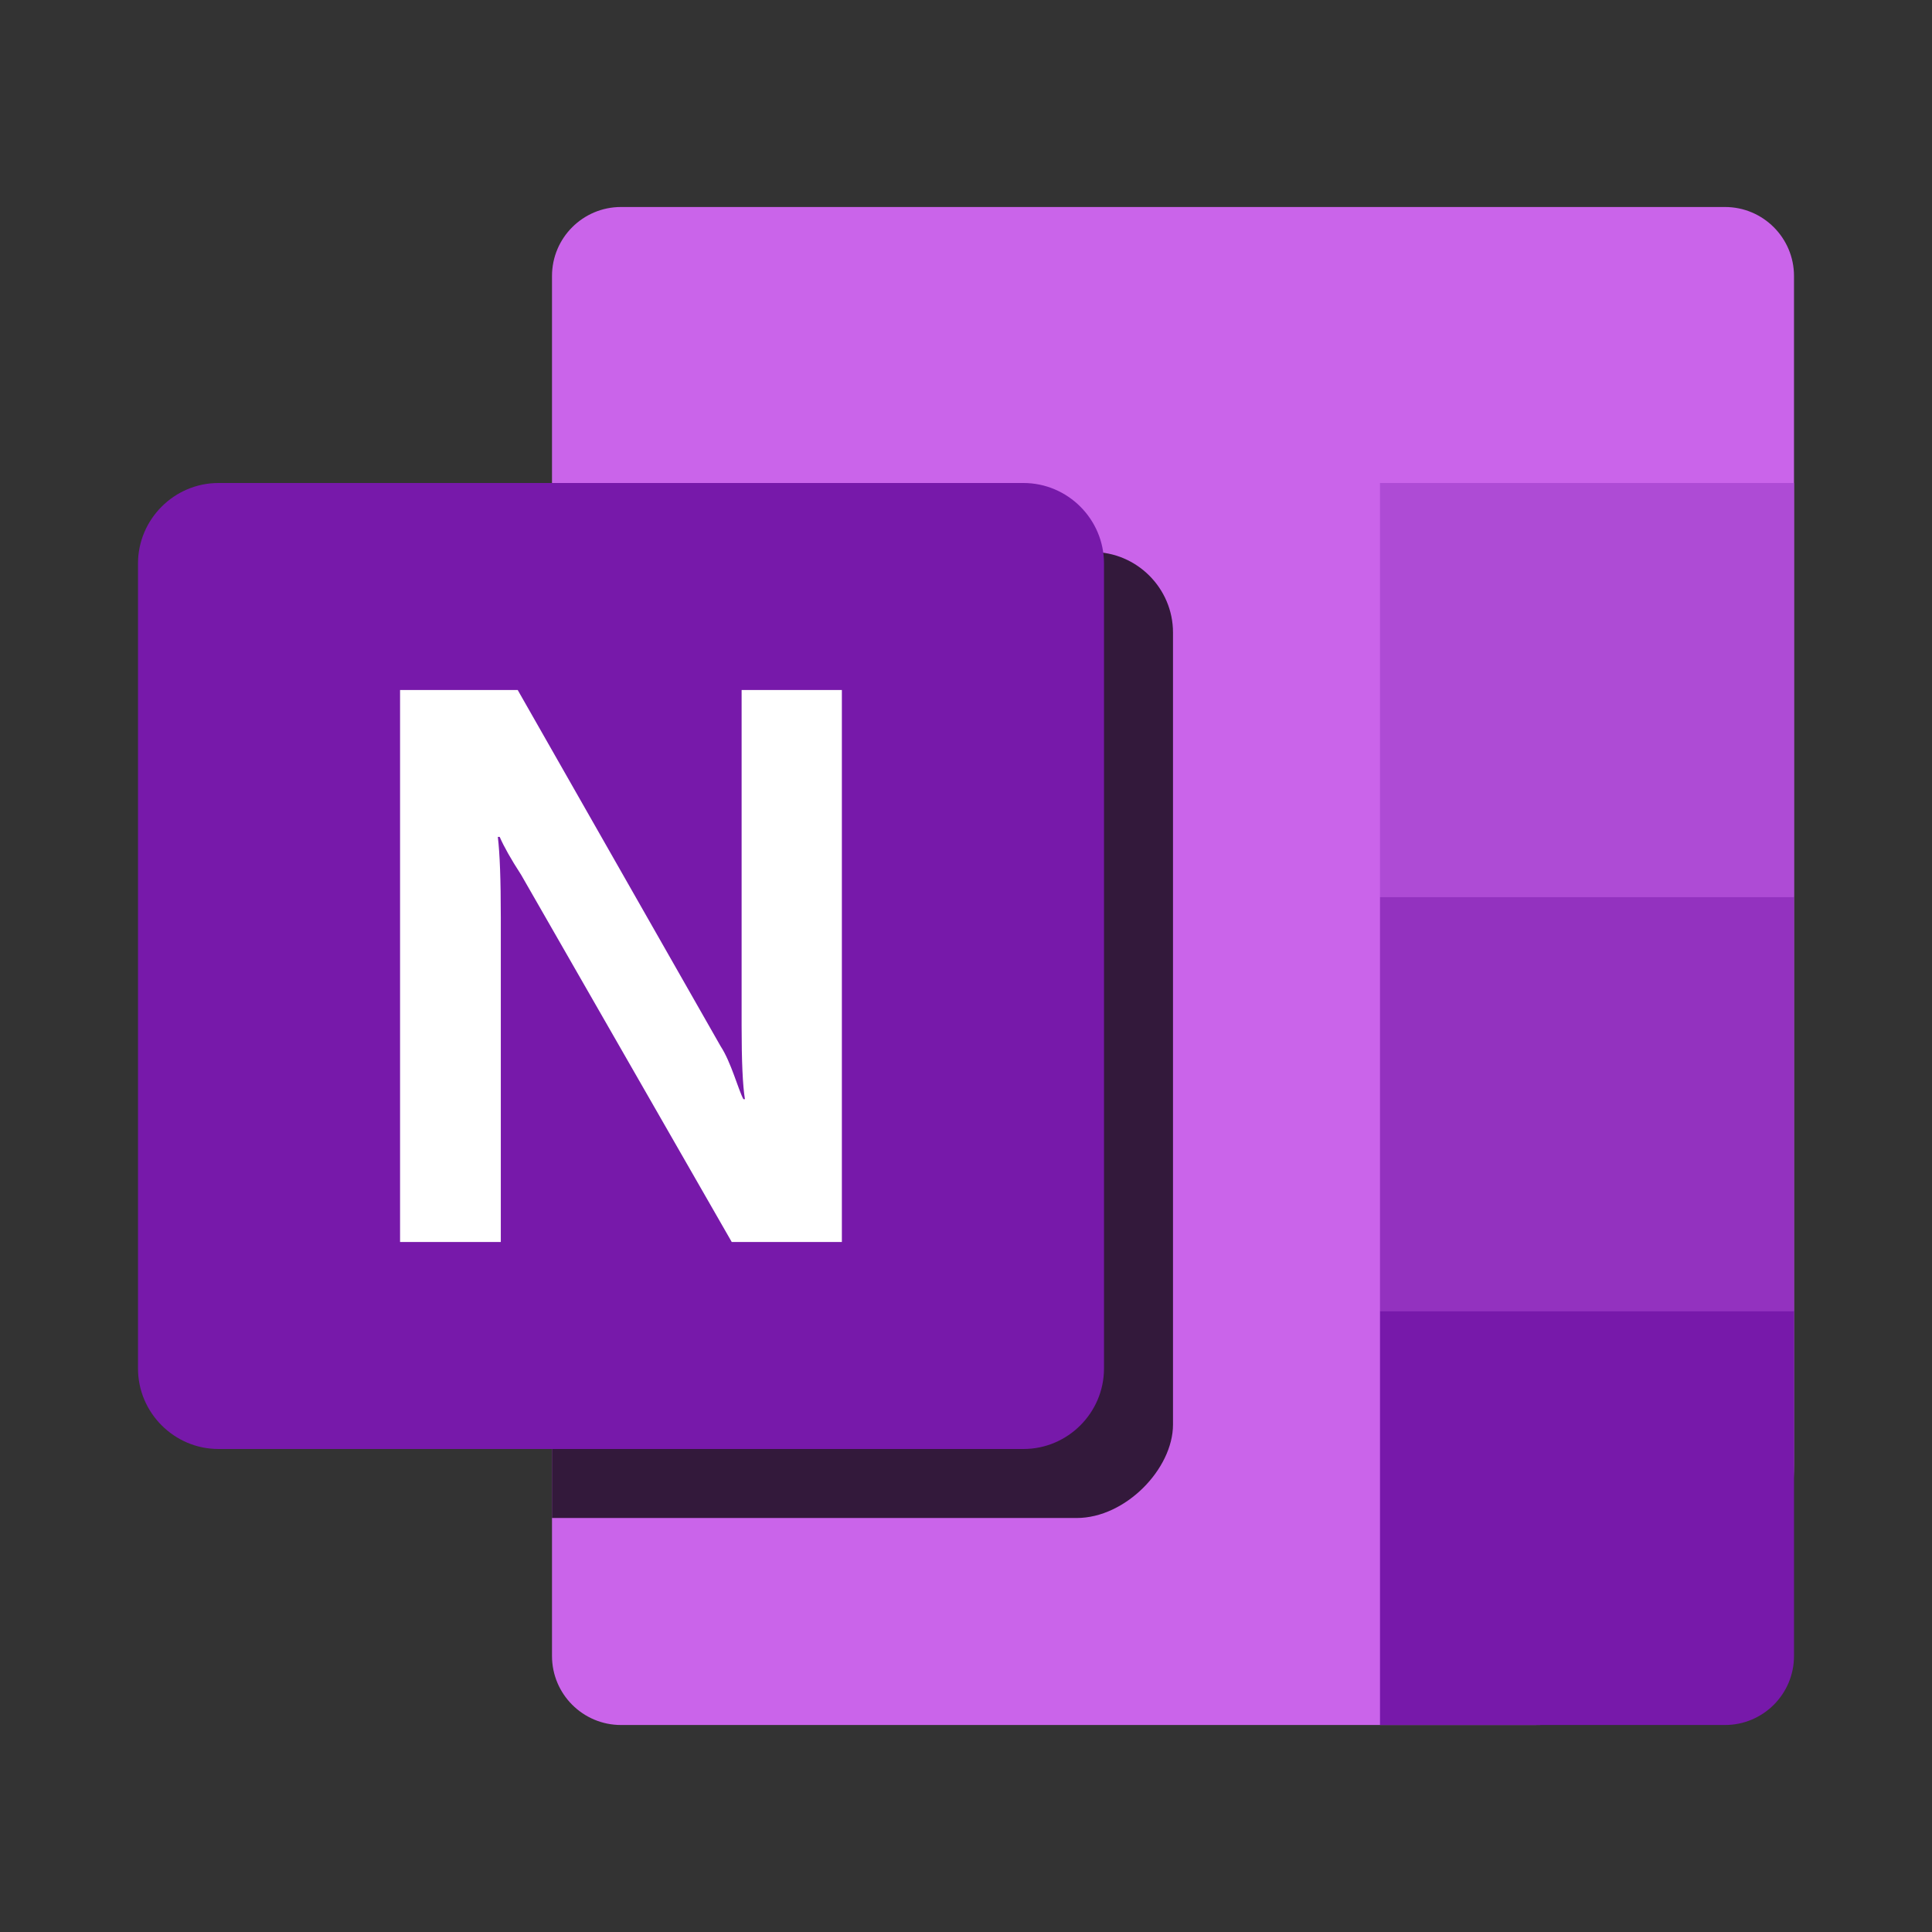 <?xml version="1.0" encoding="UTF-8"?>
<svg width="28px" height="28px" viewBox="0 0 28 28" version="1.1" xmlns="http://www.w3.org/2000/svg" xmlns:xlink="http://www.w3.org/1999/xlink">
    <rect x="0" y="0" width="28" height="28" fill="#333333" stroke="none"/>
    <!-- Generator: Sketch 59.1 (86144) - https://sketch.com -->
    <title>ic_office_onenote_28_color</title>
    <desc>Created with Sketch.</desc>
    <g id="🔍-Product-Icons" stroke="none" stroke-width="1" fill="none" fill-rule="evenodd">
        <g id="ic_office_onenote_28_color">
            <path d="M25,3 L9,3 C8.448,3 8,3.448 8,4 L8,24 C8,24.552 8.448,25 9,25 L22.229,25 C24.312,25 26,23.312 26,21.229 L26,4 C26,3.448 25.552,3 25,3" id="onenote" fill="#CA64EA"></path>
            <path d="M15.833,8 L8,8 L8,22 L15.604,22 C16.312,22 17,21.287 17,20.646 L17,9.167 C17,8.525 16.475,8 15.833,8" id="onenote" fill="#000000" opacity="0.75"></path>
            <path d="M14.833,21 L3.166,21 C2.525,21 2,20.475 2,19.833 L2,8.167 C2,7.525 2.525,7 3.166,7 L14.833,7 C15.475,7 16,7.525 16,8.167 L16,19.833 C16,20.475 15.475,21 14.833,21" id="onenote" fill="#7719AA"></path>
            <path d="M5.798,10 L7.503,10 L10.444,15.163 C10.597,15.396 10.698,15.789 10.774,15.93 L10.796,15.93 C10.764,15.734 10.748,15.38 10.748,14.868 L10.748,10 L12.201,10 L12.201,18 L10.605,18 L7.553,12.679 C7.407,12.454 7.303,12.27 7.242,12.129 L7.215,12.129 C7.244,12.368 7.258,12.757 7.258,13.294 L7.258,18 L5.798,18 L5.798,10 Z" id="onenote" fill="#FFFFFF"></path>
            <polygon id="onenote" fill="#AE4BD5" points="20 13 26 13 26 7 20 7"></polygon>
            <polygon id="onenote" fill="#9332BF" points="20 19 26 19 26 13 20 13"></polygon>
            <path d="M20,19 L20,25 L25,25 C25.552,25 26,24.552 26,24 L26,19 L20,19 Z" id="onenote" fill="#7719AA"></path>
        </g>
    </g>
</svg>